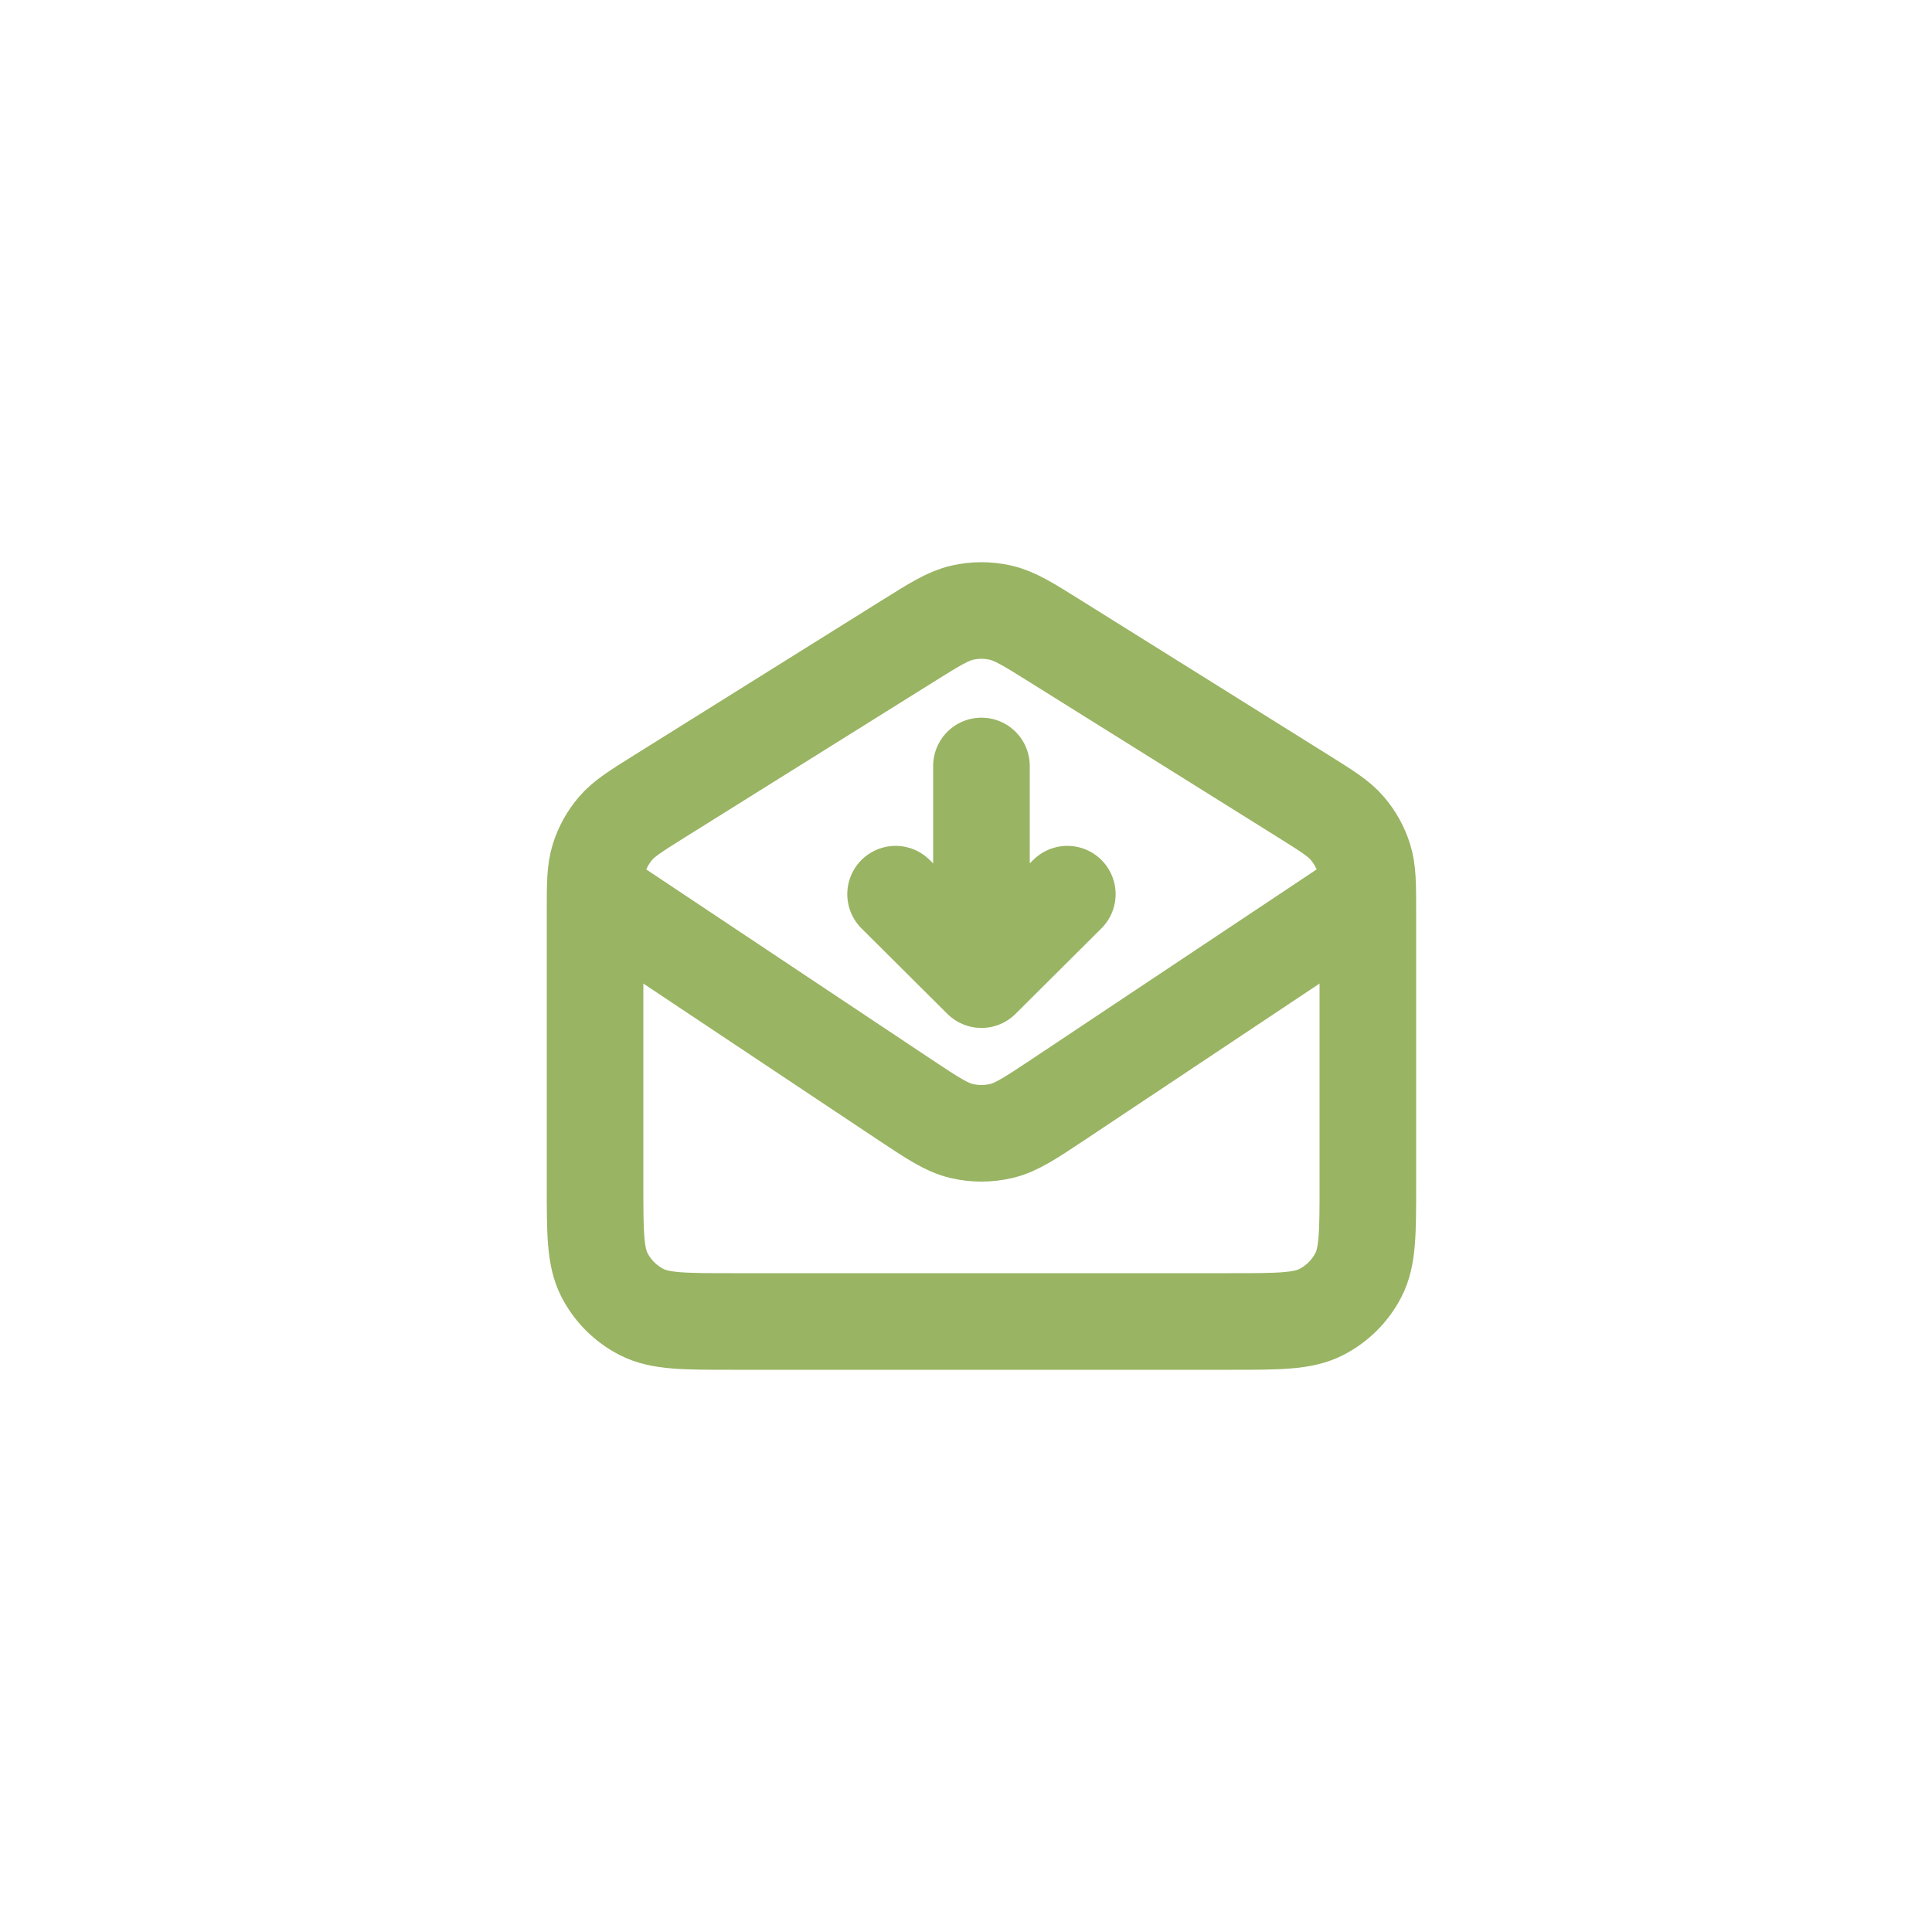 <svg width="100" height="100" viewBox="0 0 100 100" fill="none" xmlns="http://www.w3.org/2000/svg">
<g filter="url(#filter0_d_97_614)">
<path d="M84.858 15.19C80.374 10.704 74.044 10 66.572 10H33.341C25.956 10 19.626 10.704 15.143 15.19C10.659 19.676 10 25.965 10 33.31V66.558C10 74.079 10.659 80.324 15.143 84.81C19.626 89.296 25.956 90 33.473 90H66.572C74.044 90 80.374 89.296 84.858 84.81C89.341 80.324 90 74.079 90 66.558V33.441C90 25.921 89.341 19.632 84.858 15.19Z" fill="white"/>
</g>
<path d="M50.8 39.647V50.706M50.8 50.706L55.244 46.282M50.8 50.706L46.355 46.282M30.863 46.282L46.855 56.935C48.28 57.882 48.993 58.354 49.763 58.538C50.444 58.7 51.154 58.7 51.835 58.538C52.605 58.354 53.318 57.882 54.744 56.935L70.735 46.282M47.018 33.164L34.129 41.22C32.914 41.98 32.306 42.36 31.865 42.873C31.475 43.328 31.181 43.856 31.002 44.427C30.8 45.071 30.8 45.785 30.8 47.214V61.322C30.8 63.8 30.8 65.038 31.284 65.985C31.71 66.817 32.39 67.494 33.227 67.918C34.177 68.4 35.422 68.4 37.911 68.4H63.689C66.178 68.4 67.422 68.4 68.373 67.918C69.209 67.494 69.889 66.817 70.315 65.985C70.8 65.038 70.8 63.8 70.8 61.322V47.214C70.8 45.785 70.8 45.071 70.597 44.427C70.418 43.856 70.125 43.328 69.734 42.873C69.294 42.36 68.686 41.98 67.471 41.22L54.582 33.164C53.21 32.307 52.524 31.878 51.788 31.711C51.138 31.563 50.462 31.563 49.811 31.711C49.075 31.878 48.39 32.307 47.018 33.164Z" stroke="#99B463" stroke-width="5" stroke-linecap="round" stroke-linejoin="round"/>
<defs>
<filter id="filter0_d_97_614" x="0" y="0" width="100" height="100" filterUnits="userSpaceOnUse" color-interpolation-filters="sRGB">
<feFlood flood-opacity="0" result="BackgroundImageFix"/>
<feColorMatrix in="SourceAlpha" type="matrix" values="0 0 0 0 0 0 0 0 0 0 0 0 0 0 0 0 0 0 127 0" result="hardAlpha"/>
<feOffset/>
<feGaussianBlur stdDeviation="5"/>
<feComposite in2="hardAlpha" operator="out"/>
<feColorMatrix type="matrix" values="0 0 0 0 0 0 0 0 0 0 0 0 0 0 0 0 0 0 0.25 0"/>
<feBlend mode="normal" in2="BackgroundImageFix" result="effect1_dropShadow_97_614"/>
<feBlend mode="normal" in="SourceGraphic" in2="effect1_dropShadow_97_614" result="shape"/>
</filter>
</defs>
</svg>
